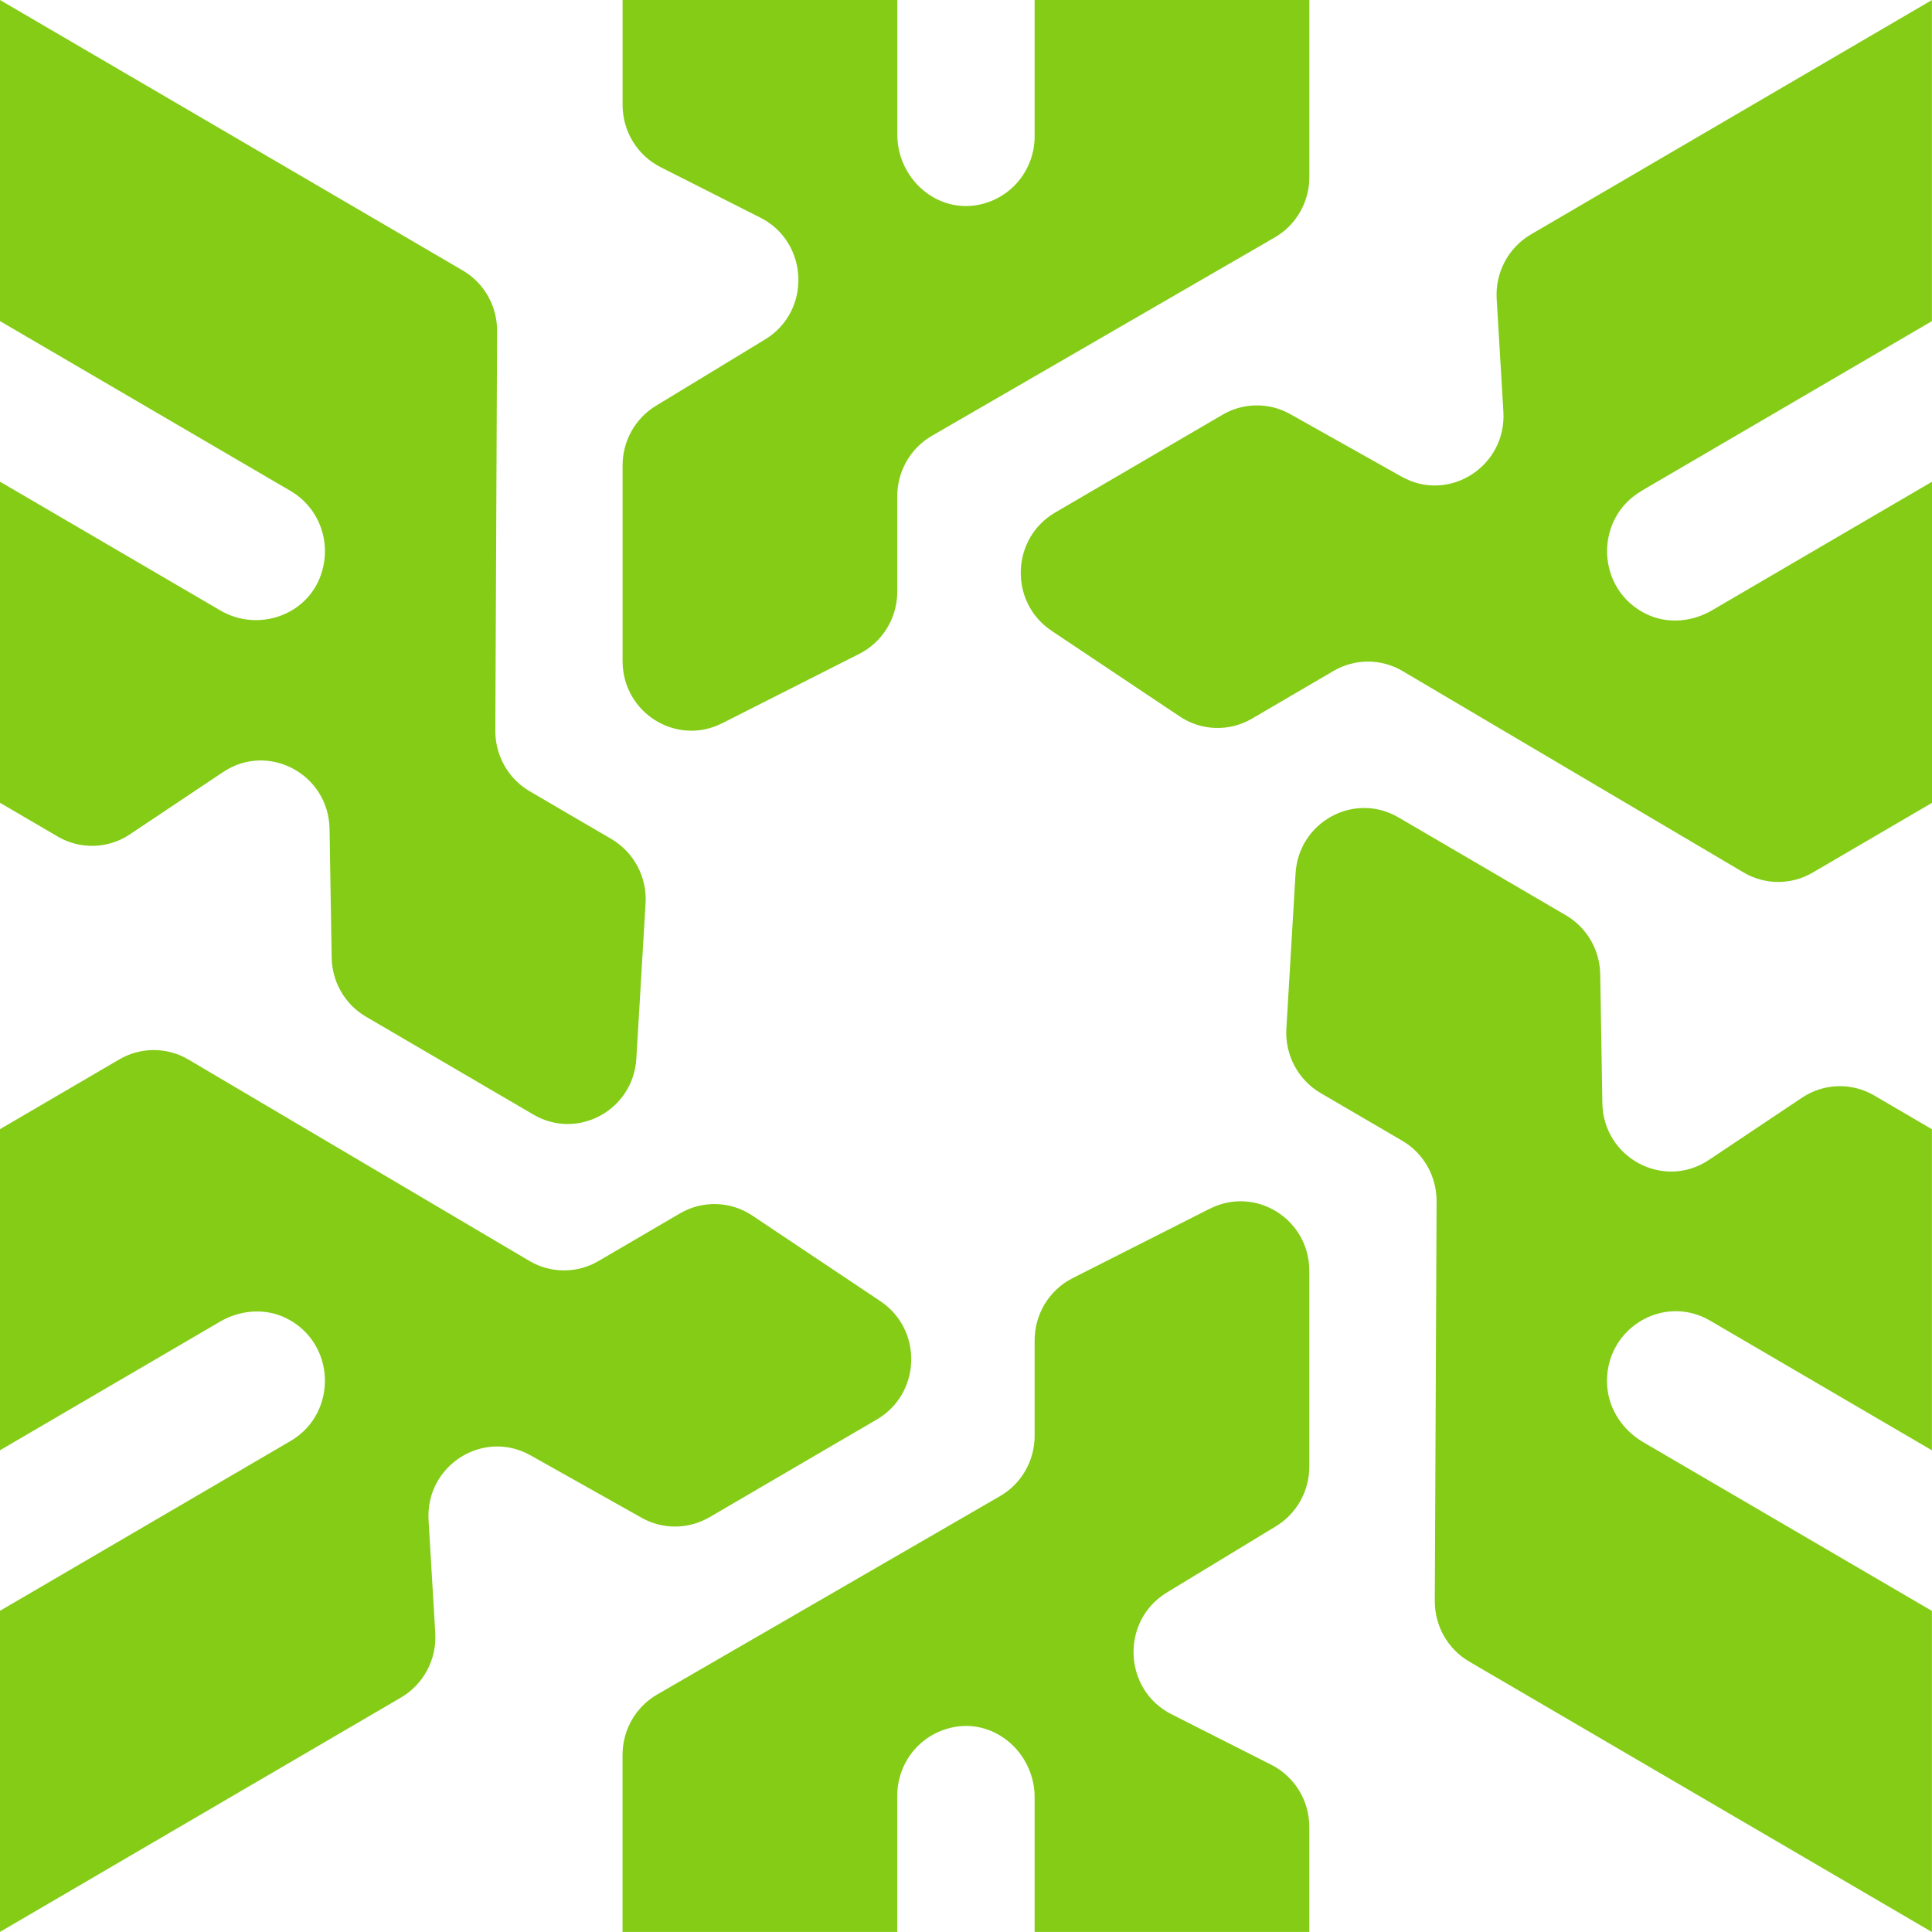 <svg width="40" height="40" viewBox="0 0 40 40" fill="none" xmlns="http://www.w3.org/2000/svg">
<path d="M1.194 17.319L0 16.621V9.973L4.564 12.64C5.34 13.093 6.363 12.745 6.65 11.886C6.877 11.204 6.589 10.499 6.016 10.165L0 6.648V0L9.581 5.6C10.023 5.858 10.294 6.336 10.292 6.853L10.255 15.129C10.253 15.646 10.525 16.124 10.966 16.382L12.657 17.37C13.123 17.643 13.398 18.159 13.366 18.703L13.175 21.916C13.112 22.985 11.96 23.611 11.045 23.077L7.578 21.05C7.145 20.797 6.875 20.333 6.867 19.828L6.823 17.162C6.804 16.026 5.554 15.359 4.618 15.985L2.689 17.274C2.24 17.575 1.661 17.592 1.194 17.32V17.319ZM14.687 31.414L18.155 29.388C19.071 28.852 19.11 27.53 18.228 26.94L15.574 25.166C15.125 24.866 14.546 24.849 14.08 25.121L12.389 26.11C11.948 26.367 11.403 26.367 10.962 26.107L3.9 21.936C3.459 21.676 2.914 21.675 2.472 21.933L0 23.378V30.026L4.556 27.363C4.971 27.121 5.482 27.077 5.914 27.286C6.96 27.794 7 29.259 6.016 29.834L0 33.35V39.998L8.303 35.145C8.769 34.872 9.044 34.356 9.012 33.812L8.873 31.476C8.805 30.342 10.001 29.58 10.983 30.131L13.286 31.425C13.723 31.67 14.255 31.665 14.687 31.413L14.687 31.414ZM14.948 14.976L17.791 13.537C18.273 13.293 18.577 12.794 18.577 12.249V10.273C18.577 9.756 18.851 9.279 19.294 9.023L26.392 4.916C26.835 4.66 27.109 4.183 27.109 3.666V0H21.421V2.823C21.421 3.492 20.962 4.097 20.266 4.239C19.387 4.417 18.578 3.694 18.578 2.787V0H12.89V2.173C12.89 2.718 13.195 3.217 13.676 3.46L15.744 4.507C16.747 5.015 16.802 6.444 15.84 7.028L13.581 8.401C13.153 8.661 12.89 9.129 12.89 9.635V13.687C12.89 14.757 14.003 15.453 14.948 14.975L14.948 14.976ZM37.31 22.726L35.381 24.015C34.444 24.642 33.194 23.974 33.175 22.838L33.131 20.172C33.123 19.667 32.853 19.203 32.42 18.95L28.953 16.923C28.038 16.388 26.886 17.015 26.823 18.084L26.633 21.297C26.601 21.841 26.875 22.357 27.341 22.63L29.032 23.618C29.474 23.876 29.745 24.354 29.743 24.871L29.706 33.147C29.704 33.664 29.975 34.142 30.417 34.4L39.998 40V33.352L34.02 29.858C33.606 29.616 33.313 29.19 33.276 28.706C33.188 27.534 34.421 26.767 35.405 27.342L39.998 30.027V23.379L38.804 22.681C38.338 22.408 37.759 22.426 37.31 22.726ZM25.051 25.023L22.207 26.463C21.726 26.706 21.421 27.205 21.421 27.75V29.727C21.421 30.243 21.148 30.72 20.704 30.976L13.606 35.083C13.163 35.339 12.889 35.816 12.889 36.333V39.999H18.577V37.176C18.577 36.507 19.037 35.903 19.733 35.761C20.611 35.582 21.421 36.305 21.421 37.212V39.999H27.108V37.826C27.108 37.281 26.804 36.783 26.323 36.539L24.255 35.492C23.251 34.985 23.197 33.555 24.159 32.971L26.418 31.599C26.846 31.338 27.108 30.87 27.108 30.365V26.312C27.108 25.242 25.996 24.546 25.05 25.025L25.051 25.023ZM33.982 10.165L39.998 6.649V0.001L31.695 4.854C31.229 5.127 30.955 5.643 30.987 6.187L31.126 8.524C31.193 9.657 29.997 10.42 29.017 9.868L26.713 8.574C26.277 8.329 25.744 8.333 25.312 8.586L21.845 10.612C20.929 11.148 20.89 12.47 21.772 13.06L24.426 14.834C24.875 15.134 25.453 15.152 25.92 14.879L27.611 13.89C28.052 13.633 28.597 13.633 29.038 13.893L36.1 18.064C36.541 18.324 37.086 18.325 37.528 18.067L40 16.622V9.974L35.444 12.637C35.029 12.879 34.518 12.923 34.087 12.714C33.04 12.206 33 10.741 33.984 10.166L33.982 10.165Z" fill="#84CC16"/>
</svg>
